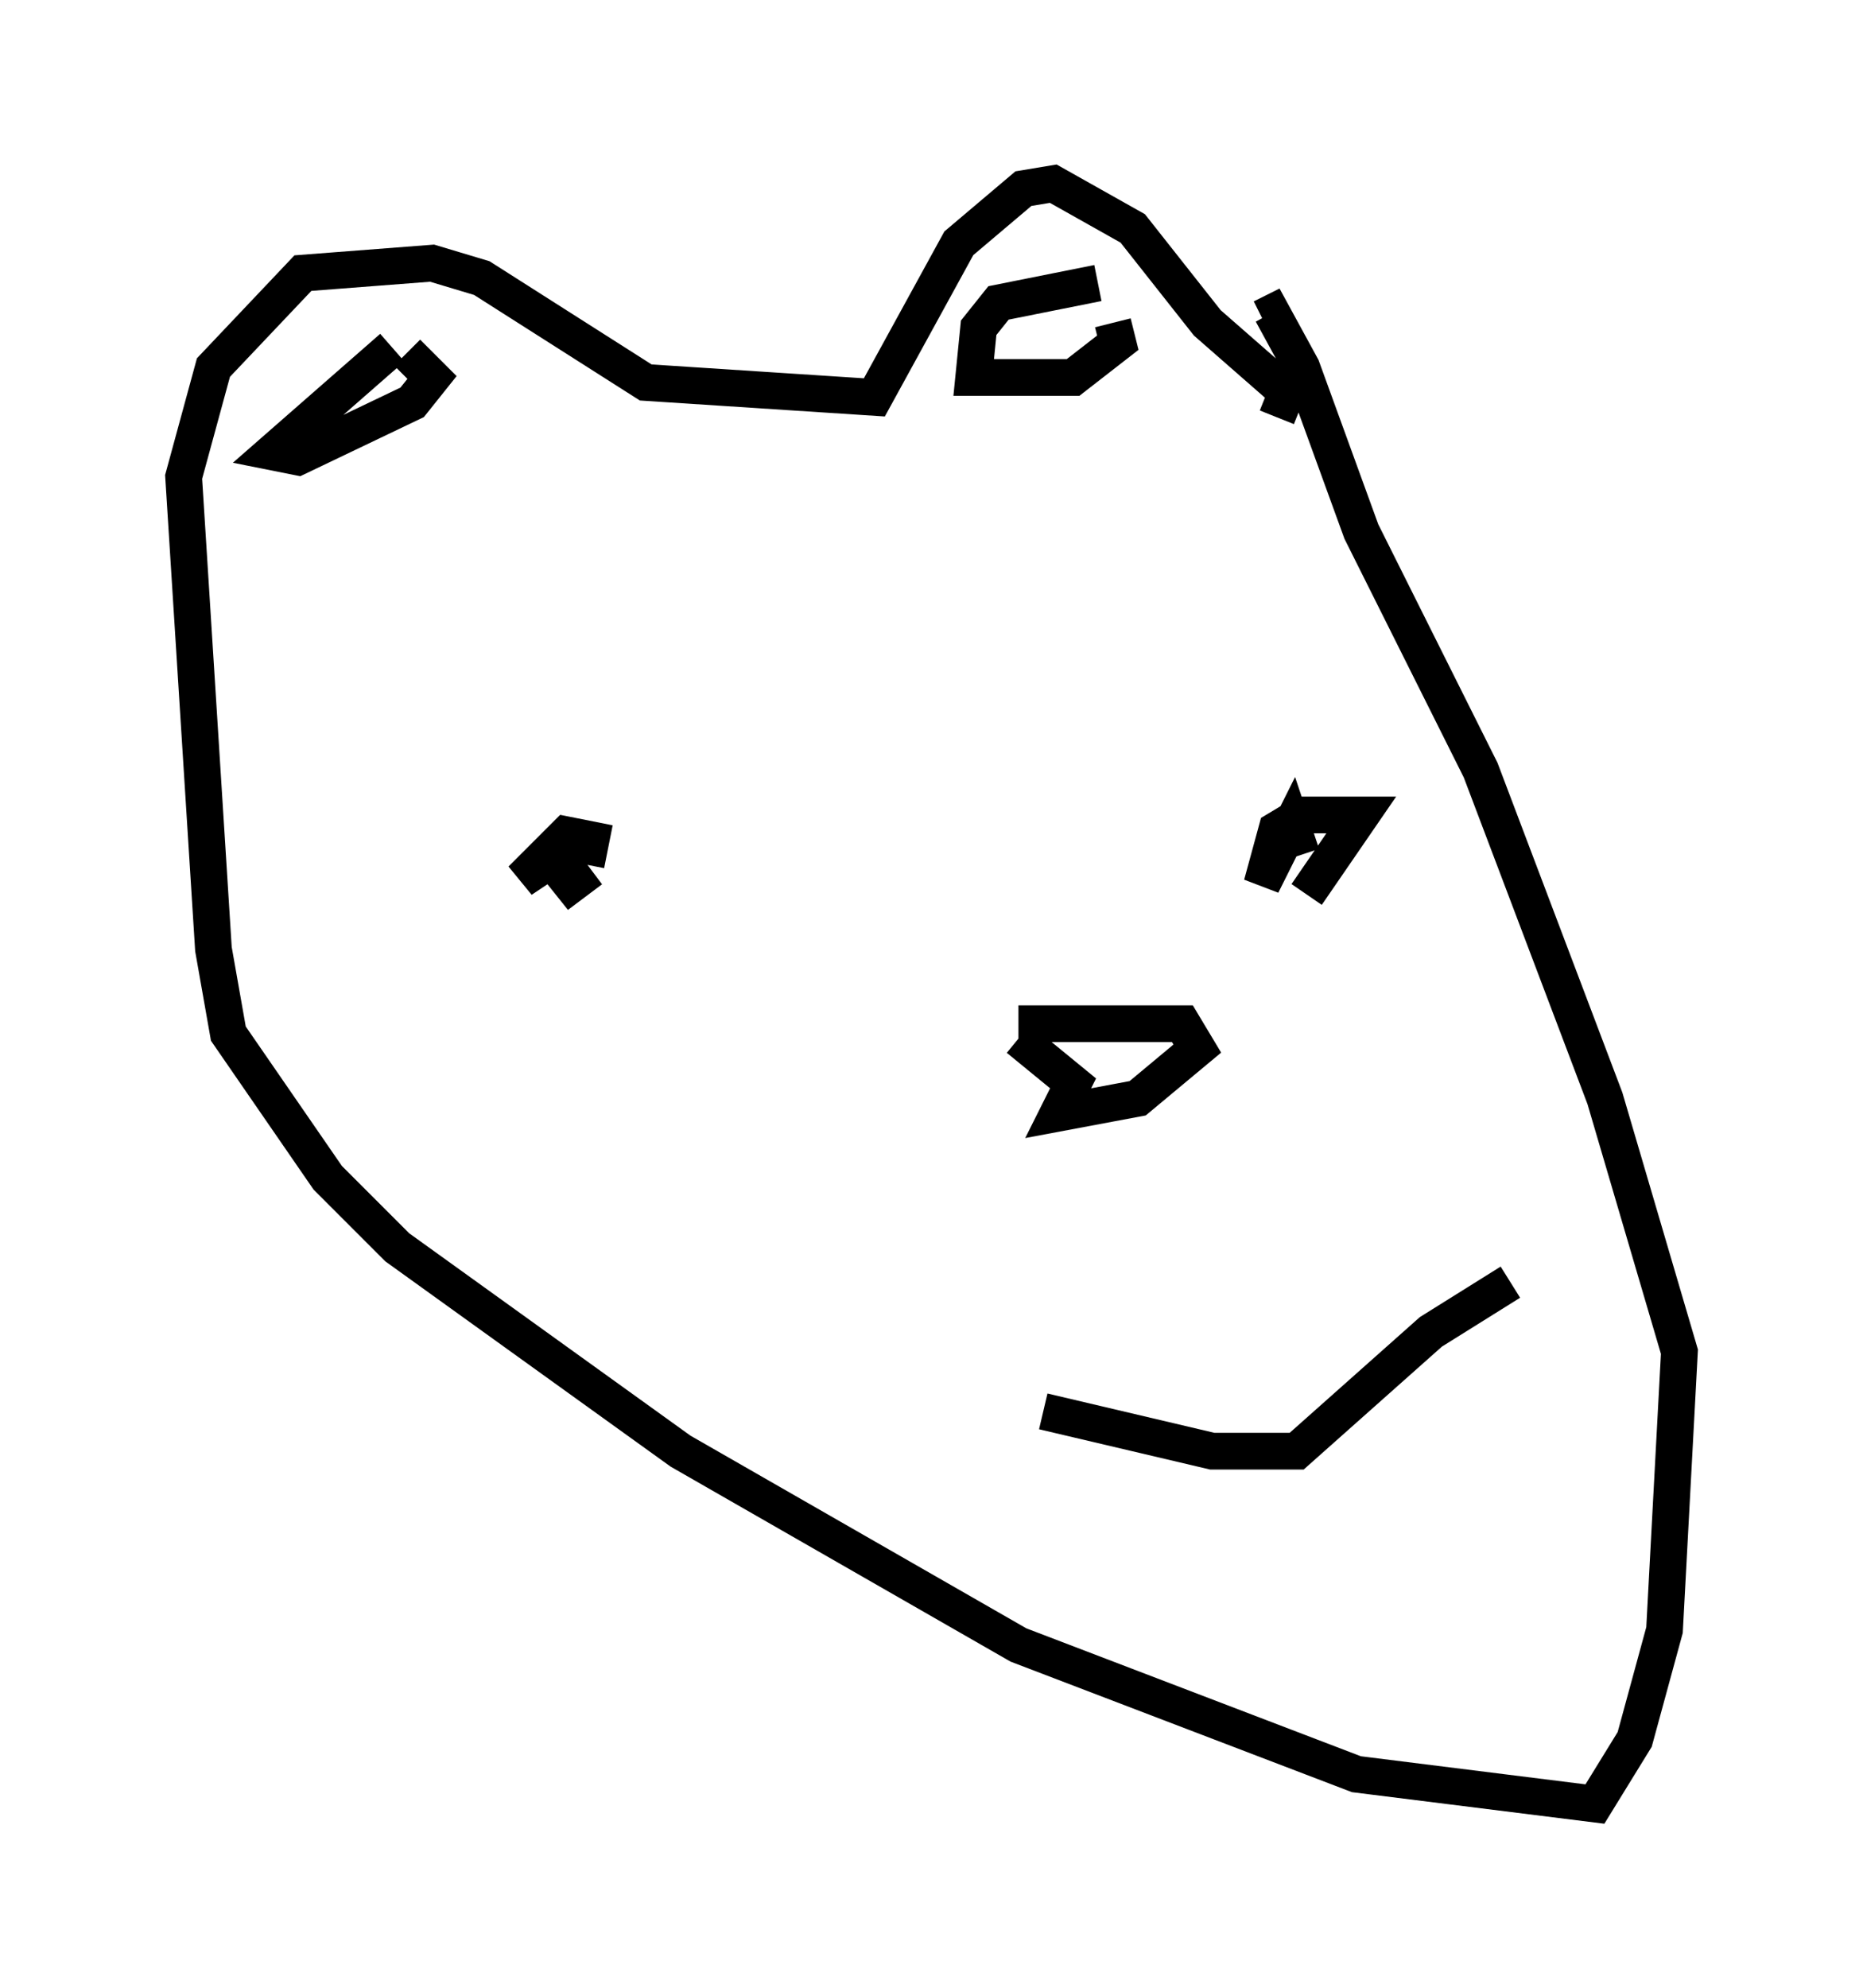 <?xml version="1.0" encoding="utf-8" ?>
<svg baseProfile="full" height="54.113" version="1.1" width="50.73" xmlns="http://www.w3.org/2000/svg" xmlns:ev="http://www.w3.org/2001/xml-events" xmlns:xlink="http://www.w3.org/1999/xlink"><defs /><rect fill="white" height="54.113" width="50.73" x="0" y="0" /><path d="M33.416, 10.954 m1.353, 0.406 l0.271, -0.677 -2.165, -1.894 l-2.03, -2.571 -2.165, -1.218 l-0.812, 0.135 -1.759, 1.488 l-2.3, 4.195 -6.225, -0.406 l-4.465, -2.842 -1.353, -0.406 l-3.518, 0.271 -2.436, 2.571 l-0.812, 2.977 0.812, 12.855 l0.406, 2.3 2.706, 3.924 l1.894, 1.894 7.713, 5.548 l9.202, 5.277 9.202, 3.518 l6.495, 0.812 1.083, -1.759 l0.812, -2.977 0.406, -7.578 l-2.03, -6.901 -3.383, -8.931 l-3.248, -6.495 -1.624, -4.465 l-0.812, -1.488 -0.271, 0.135 m-18.403, 14.885 l0.135, -0.677 -0.677, -0.135 l-1.218, 1.218 0.812, -0.541 l0.541, 0.677 0.541, -0.406 m19.486, 0.677 l1.488, -2.165 -1.624, 0.0 l-0.677, 0.406 -0.406, 1.488 l0.812, -1.624 0.271, 0.812 m-7.036, 15.155 l4.601, 1.083 2.3, 0.0 l3.654, -3.248 2.165, -1.353 m-30.446, -25.44 l-3.248, 2.842 0.677, 0.135 l3.112, -1.488 0.541, -0.677 l-0.677, -0.677 m18.809, -1.894 l-2.706, 0.541 -0.541, 0.677 l-0.135, 1.353 2.706, 0.0 l1.218, -0.947 -0.135, -0.541 m-2.571, 19.08 l4.465, 0.0 0.406, 0.677 l-1.624, 1.353 -2.165, 0.406 l0.406, -0.812 -1.488, -1.218 " fill="none" stroke="black" stroke-width="1" /></svg>